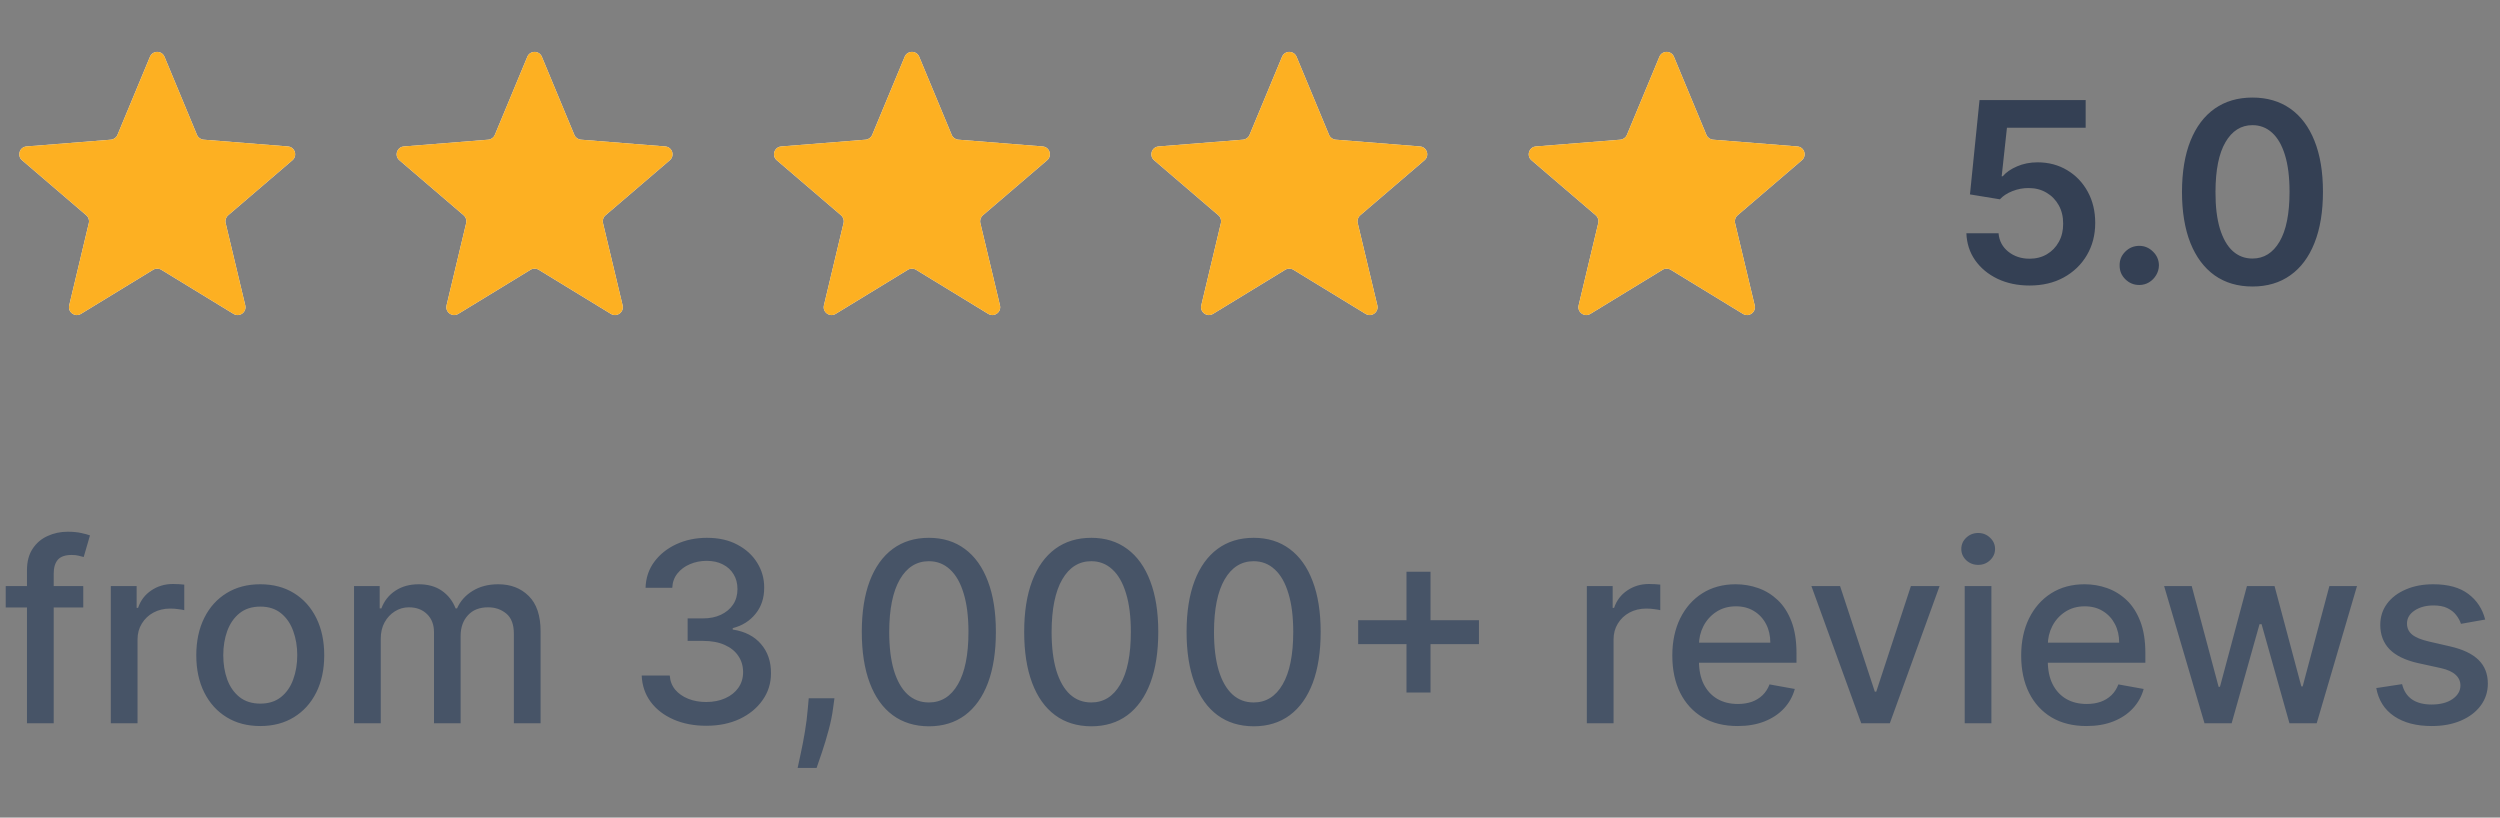 <svg width="159" height="52" viewBox="0 0 159 52" fill="none" xmlns="http://www.w3.org/2000/svg">
<rect x="0" y="0" width="159" height="52" fill="#808080" stroke="none"/>
<g clip-path="url(#clip0_2_8954)">
<path d="M9.538 3.61C9.709 3.199 10.291 3.199 10.462 3.61L12.528 8.577C12.6 8.751 12.763 8.869 12.95 8.884L18.312 9.314C18.756 9.349 18.935 9.903 18.598 10.192L14.512 13.692C14.369 13.814 14.307 14.005 14.351 14.188L15.599 19.421C15.702 19.853 15.232 20.195 14.852 19.963L10.261 17.159C10.101 17.061 9.899 17.061 9.739 17.159L5.148 19.963C4.769 20.195 4.298 19.853 4.401 19.421L5.649 14.188C5.693 14.005 5.631 13.814 5.488 13.692L1.402 10.192C1.065 9.903 1.244 9.349 1.688 9.314L7.051 8.884C7.237 8.869 7.4 8.751 7.472 8.577L9.538 3.61Z" fill="#F2F4F7"/>
<g clip-path="url(#clip1_2_8954)">
<path d="M9.538 3.61C9.709 3.199 10.291 3.199 10.462 3.61L12.528 8.577C12.6 8.751 12.763 8.869 12.95 8.884L18.312 9.314C18.756 9.349 18.935 9.903 18.598 10.192L14.512 13.692C14.369 13.814 14.307 14.005 14.351 14.188L15.599 19.421C15.702 19.853 15.232 20.195 14.852 19.963L10.261 17.159C10.101 17.061 9.899 17.061 9.739 17.159L5.148 19.963C4.769 20.195 4.298 19.853 4.401 19.421L5.649 14.188C5.693 14.005 5.631 13.814 5.488 13.692L1.402 10.192C1.065 9.903 1.244 9.349 1.688 9.314L7.051 8.884C7.237 8.869 7.4 8.751 7.472 8.577L9.538 3.61Z" fill="#FDB022"/>
</g>
</g>
<g clip-path="url(#clip2_2_8954)">
<path d="M33.538 3.61C33.709 3.199 34.291 3.199 34.462 3.61L36.528 8.577C36.6 8.751 36.763 8.869 36.95 8.884L42.312 9.314C42.756 9.349 42.935 9.903 42.598 10.192L38.512 13.692C38.369 13.814 38.307 14.005 38.351 14.188L39.599 19.421C39.702 19.853 39.231 20.195 38.852 19.963L34.261 17.159C34.101 17.061 33.899 17.061 33.739 17.159L29.148 19.963C28.768 20.195 28.298 19.853 28.401 19.421L29.649 14.188C29.693 14.005 29.631 13.814 29.488 13.692L25.402 10.192C25.065 9.903 25.244 9.349 25.688 9.314L31.05 8.884C31.237 8.869 31.4 8.751 31.472 8.577L33.538 3.61Z" fill="#F2F4F7"/>
<g clip-path="url(#clip3_2_8954)">
<path d="M33.538 3.61C33.709 3.199 34.291 3.199 34.462 3.61L36.528 8.577C36.6 8.751 36.763 8.869 36.95 8.884L42.312 9.314C42.756 9.349 42.935 9.903 42.598 10.192L38.512 13.692C38.369 13.814 38.307 14.005 38.351 14.188L39.599 19.421C39.702 19.853 39.231 20.195 38.852 19.963L34.261 17.159C34.101 17.061 33.899 17.061 33.739 17.159L29.148 19.963C28.768 20.195 28.298 19.853 28.401 19.421L29.649 14.188C29.693 14.005 29.631 13.814 29.488 13.692L25.402 10.192C25.065 9.903 25.244 9.349 25.688 9.314L31.05 8.884C31.237 8.869 31.4 8.751 31.472 8.577L33.538 3.61Z" fill="#FDB022"/>
</g>
</g>
<g clip-path="url(#clip4_2_8954)">
<path d="M57.538 3.61C57.709 3.199 58.291 3.199 58.462 3.61L60.528 8.577C60.6 8.751 60.763 8.869 60.95 8.884L66.312 9.314C66.756 9.349 66.935 9.903 66.598 10.192L62.512 13.692C62.369 13.814 62.307 14.005 62.351 14.188L63.599 19.421C63.702 19.853 63.231 20.195 62.852 19.963L58.261 17.159C58.101 17.061 57.899 17.061 57.739 17.159L53.148 19.963C52.769 20.195 52.298 19.853 52.401 19.421L53.649 14.188C53.693 14.005 53.631 13.814 53.488 13.692L49.402 10.192C49.065 9.903 49.244 9.349 49.688 9.314L55.05 8.884C55.237 8.869 55.4 8.751 55.472 8.577L57.538 3.61Z" fill="#F2F4F7"/>
<g clip-path="url(#clip5_2_8954)">
<path d="M57.538 3.61C57.709 3.199 58.291 3.199 58.462 3.61L60.528 8.577C60.6 8.751 60.763 8.869 60.95 8.884L66.312 9.314C66.756 9.349 66.935 9.903 66.598 10.192L62.512 13.692C62.369 13.814 62.307 14.005 62.351 14.188L63.599 19.421C63.702 19.853 63.231 20.195 62.852 19.963L58.261 17.159C58.101 17.061 57.899 17.061 57.739 17.159L53.148 19.963C52.769 20.195 52.298 19.853 52.401 19.421L53.649 14.188C53.693 14.005 53.631 13.814 53.488 13.692L49.402 10.192C49.065 9.903 49.244 9.349 49.688 9.314L55.05 8.884C55.237 8.869 55.4 8.751 55.472 8.577L57.538 3.61Z" fill="#FDB022"/>
</g>
</g>
<g clip-path="url(#clip6_2_8954)">
<path d="M81.538 3.61C81.709 3.199 82.291 3.199 82.462 3.61L84.528 8.577C84.6 8.751 84.763 8.869 84.95 8.884L90.312 9.314C90.756 9.349 90.935 9.903 90.598 10.192L86.512 13.692C86.369 13.814 86.307 14.005 86.351 14.188L87.599 19.421C87.702 19.853 87.231 20.195 86.852 19.963L82.261 17.159C82.101 17.061 81.899 17.061 81.739 17.159L77.148 19.963C76.769 20.195 76.298 19.853 76.401 19.421L77.649 14.188C77.693 14.005 77.631 13.814 77.488 13.692L73.402 10.192C73.065 9.903 73.244 9.349 73.688 9.314L79.05 8.884C79.237 8.869 79.4 8.751 79.472 8.577L81.538 3.61Z" fill="#F2F4F7"/>
<g clip-path="url(#clip7_2_8954)">
<path d="M81.538 3.61C81.709 3.199 82.291 3.199 82.462 3.61L84.528 8.577C84.6 8.751 84.763 8.869 84.95 8.884L90.312 9.314C90.756 9.349 90.935 9.903 90.598 10.192L86.512 13.692C86.369 13.814 86.307 14.005 86.351 14.188L87.599 19.421C87.702 19.853 87.231 20.195 86.852 19.963L82.261 17.159C82.101 17.061 81.899 17.061 81.739 17.159L77.148 19.963C76.769 20.195 76.298 19.853 76.401 19.421L77.649 14.188C77.693 14.005 77.631 13.814 77.488 13.692L73.402 10.192C73.065 9.903 73.244 9.349 73.688 9.314L79.05 8.884C79.237 8.869 79.4 8.751 79.472 8.577L81.538 3.61Z" fill="#FDB022"/>
</g>
</g>
<g clip-path="url(#clip8_2_8954)">
<path d="M105.538 3.61C105.709 3.199 106.291 3.199 106.462 3.61L108.528 8.577C108.6 8.751 108.763 8.869 108.949 8.884L114.312 9.314C114.756 9.349 114.935 9.903 114.598 10.192L110.512 13.692C110.369 13.814 110.307 14.005 110.351 14.188L111.599 19.421C111.702 19.853 111.231 20.195 110.852 19.963L106.261 17.159C106.101 17.061 105.899 17.061 105.739 17.159L101.148 19.963C100.769 20.195 100.298 19.853 100.401 19.421L101.649 14.188C101.693 14.005 101.631 13.814 101.488 13.692L97.402 10.192C97.065 9.903 97.244 9.349 97.688 9.314L103.051 8.884C103.237 8.869 103.4 8.751 103.472 8.577L105.538 3.61Z" fill="#F2F4F7"/>
<g clip-path="url(#clip9_2_8954)">
<path d="M105.538 3.61C105.709 3.199 106.291 3.199 106.462 3.61L108.528 8.577C108.6 8.751 108.763 8.869 108.949 8.884L114.312 9.314C114.756 9.349 114.935 9.903 114.598 10.192L110.512 13.692C110.369 13.814 110.307 14.005 110.351 14.188L111.599 19.421C111.702 19.853 111.231 20.195 110.852 19.963L106.261 17.159C106.101 17.061 105.899 17.061 105.739 17.159L101.148 19.963C100.769 20.195 100.298 19.853 100.401 19.421L101.649 14.188C101.693 14.005 101.631 13.814 101.488 13.692L97.402 10.192C97.065 9.903 97.244 9.349 97.688 9.314L103.051 8.884C103.237 8.869 103.4 8.751 103.472 8.577L105.538 3.61Z" fill="#FDB022"/>
</g>
</g>
<path d="M129.08 18.159C128.322 18.159 127.644 18.017 127.045 17.733C126.447 17.445 125.972 17.051 125.619 16.551C125.271 16.051 125.085 15.479 125.062 14.835H127.108C127.146 15.312 127.352 15.703 127.727 16.006C128.102 16.305 128.553 16.454 129.08 16.454C129.492 16.454 129.86 16.36 130.182 16.171C130.504 15.981 130.758 15.718 130.943 15.381C131.129 15.044 131.22 14.659 131.216 14.227C131.22 13.788 131.127 13.398 130.938 13.057C130.748 12.716 130.489 12.449 130.159 12.256C129.83 12.059 129.451 11.96 129.023 11.96C128.674 11.956 128.331 12.021 127.994 12.153C127.657 12.286 127.39 12.46 127.193 12.676L125.29 12.364L125.898 6.364H132.648V8.125H127.642L127.307 11.21H127.375C127.591 10.956 127.896 10.746 128.29 10.579C128.684 10.409 129.116 10.324 129.585 10.324C130.29 10.324 130.919 10.491 131.472 10.824C132.025 11.153 132.46 11.608 132.778 12.188C133.097 12.767 133.256 13.43 133.256 14.176C133.256 14.945 133.078 15.631 132.722 16.233C132.369 16.831 131.879 17.303 131.25 17.648C130.625 17.989 129.902 18.159 129.08 18.159ZM136.058 18.125C135.714 18.125 135.418 18.004 135.172 17.761C134.926 17.519 134.804 17.224 134.808 16.875C134.804 16.534 134.926 16.242 135.172 16C135.418 15.758 135.714 15.636 136.058 15.636C136.392 15.636 136.681 15.758 136.928 16C137.178 16.242 137.304 16.534 137.308 16.875C137.304 17.106 137.244 17.316 137.126 17.506C137.013 17.695 136.861 17.847 136.672 17.96C136.486 18.07 136.282 18.125 136.058 18.125ZM143.257 18.222C142.321 18.222 141.518 17.985 140.848 17.511C140.181 17.034 139.668 16.347 139.308 15.449C138.952 14.547 138.774 13.462 138.774 12.193C138.778 10.924 138.958 9.845 139.314 8.955C139.674 8.061 140.187 7.379 140.854 6.909C141.524 6.439 142.325 6.205 143.257 6.205C144.189 6.205 144.99 6.439 145.661 6.909C146.331 7.379 146.844 8.061 147.2 8.955C147.56 9.848 147.74 10.928 147.74 12.193C147.74 13.466 147.56 14.553 147.2 15.454C146.844 16.352 146.331 17.038 145.661 17.511C144.994 17.985 144.193 18.222 143.257 18.222ZM143.257 16.443C143.984 16.443 144.558 16.085 144.979 15.369C145.403 14.65 145.615 13.591 145.615 12.193C145.615 11.269 145.518 10.492 145.325 9.864C145.132 9.235 144.859 8.761 144.507 8.443C144.155 8.121 143.738 7.96 143.257 7.96C142.534 7.96 141.962 8.32 141.541 9.04C141.121 9.756 140.909 10.807 140.905 12.193C140.901 13.121 140.994 13.902 141.183 14.534C141.376 15.167 141.649 15.644 142.001 15.966C142.354 16.284 142.772 16.443 143.257 16.443Z" fill="#344054"/>
<path d="M5.295 37.273V38.636H0.364V37.273H5.295ZM1.716 46V36.261C1.716 35.716 1.835 35.263 2.074 34.903C2.312 34.54 2.629 34.269 3.023 34.091C3.417 33.909 3.845 33.818 4.307 33.818C4.648 33.818 4.939 33.847 5.182 33.903C5.424 33.956 5.604 34.006 5.722 34.051L5.324 35.426C5.244 35.403 5.142 35.377 5.017 35.347C4.892 35.312 4.741 35.295 4.562 35.295C4.15 35.295 3.854 35.398 3.676 35.602C3.502 35.807 3.415 36.102 3.415 36.489V46H1.716ZM7.048 46V37.273H8.69V38.659H8.781C8.94 38.189 9.221 37.82 9.622 37.551C10.027 37.278 10.486 37.142 10.997 37.142C11.103 37.142 11.228 37.146 11.372 37.153C11.52 37.161 11.635 37.17 11.719 37.182V38.807C11.651 38.788 11.529 38.767 11.355 38.744C11.181 38.718 11.007 38.705 10.832 38.705C10.431 38.705 10.073 38.79 9.759 38.96C9.448 39.127 9.202 39.36 9.02 39.659C8.838 39.955 8.747 40.292 8.747 40.67V46H7.048ZM16.553 46.176C15.734 46.176 15.02 45.989 14.411 45.614C13.801 45.239 13.327 44.714 12.99 44.04C12.653 43.365 12.484 42.578 12.484 41.676C12.484 40.771 12.653 39.979 12.99 39.301C13.327 38.623 13.801 38.097 14.411 37.722C15.02 37.347 15.734 37.159 16.553 37.159C17.371 37.159 18.085 37.347 18.695 37.722C19.305 38.097 19.778 38.623 20.115 39.301C20.452 39.979 20.621 40.771 20.621 41.676C20.621 42.578 20.452 43.365 20.115 44.04C19.778 44.714 19.305 45.239 18.695 45.614C18.085 45.989 17.371 46.176 16.553 46.176ZM16.558 44.75C17.088 44.75 17.528 44.61 17.876 44.33C18.225 44.049 18.483 43.676 18.649 43.21C18.82 42.744 18.905 42.231 18.905 41.67C18.905 41.114 18.82 40.602 18.649 40.136C18.483 39.667 18.225 39.29 17.876 39.006C17.528 38.722 17.088 38.58 16.558 38.58C16.024 38.58 15.581 38.722 15.229 39.006C14.88 39.29 14.621 39.667 14.45 40.136C14.284 40.602 14.2 41.114 14.2 41.67C14.2 42.231 14.284 42.744 14.45 43.21C14.621 43.676 14.88 44.049 15.229 44.33C15.581 44.61 16.024 44.75 16.558 44.75ZM22.517 46V37.273H24.148V38.693H24.256C24.438 38.212 24.735 37.837 25.148 37.568C25.561 37.295 26.055 37.159 26.631 37.159C27.214 37.159 27.703 37.295 28.097 37.568C28.494 37.841 28.788 38.216 28.977 38.693H29.068C29.276 38.227 29.608 37.856 30.062 37.58C30.517 37.299 31.059 37.159 31.688 37.159C32.479 37.159 33.125 37.407 33.625 37.903C34.129 38.4 34.381 39.148 34.381 40.148V46H32.682V40.307C32.682 39.716 32.521 39.288 32.199 39.023C31.877 38.758 31.492 38.625 31.046 38.625C30.492 38.625 30.062 38.795 29.756 39.136C29.449 39.474 29.296 39.907 29.296 40.438V46H27.602V40.199C27.602 39.725 27.454 39.345 27.159 39.057C26.864 38.769 26.479 38.625 26.006 38.625C25.684 38.625 25.386 38.71 25.114 38.881C24.845 39.047 24.627 39.28 24.46 39.58C24.297 39.879 24.216 40.225 24.216 40.619V46H22.517ZM44.92 46.159C44.14 46.159 43.443 46.025 42.83 45.756C42.22 45.487 41.737 45.114 41.381 44.636C41.028 44.155 40.839 43.599 40.812 42.966H42.597C42.619 43.311 42.735 43.61 42.943 43.864C43.155 44.114 43.432 44.307 43.773 44.443C44.114 44.58 44.492 44.648 44.909 44.648C45.367 44.648 45.773 44.568 46.125 44.409C46.481 44.25 46.76 44.028 46.96 43.744C47.161 43.456 47.261 43.125 47.261 42.75C47.261 42.36 47.161 42.017 46.96 41.722C46.763 41.422 46.474 41.188 46.091 41.017C45.712 40.847 45.254 40.761 44.716 40.761H43.733V39.33H44.716C45.148 39.33 45.526 39.252 45.852 39.097C46.182 38.941 46.439 38.725 46.625 38.449C46.811 38.169 46.903 37.841 46.903 37.466C46.903 37.106 46.822 36.794 46.659 36.528C46.5 36.26 46.273 36.049 45.977 35.898C45.686 35.746 45.341 35.67 44.943 35.67C44.564 35.67 44.21 35.74 43.881 35.881C43.555 36.017 43.29 36.214 43.085 36.472C42.881 36.725 42.771 37.03 42.756 37.386H41.057C41.076 36.758 41.261 36.205 41.614 35.727C41.97 35.25 42.439 34.877 43.023 34.608C43.606 34.339 44.254 34.205 44.966 34.205C45.712 34.205 46.356 34.35 46.898 34.642C47.443 34.93 47.864 35.314 48.159 35.795C48.458 36.276 48.606 36.803 48.602 37.375C48.606 38.026 48.424 38.58 48.057 39.034C47.693 39.489 47.208 39.794 46.602 39.949V40.04C47.375 40.157 47.974 40.464 48.398 40.96C48.826 41.456 49.038 42.072 49.034 42.807C49.038 43.447 48.86 44.021 48.5 44.528C48.144 45.036 47.657 45.436 47.04 45.727C46.422 46.015 45.716 46.159 44.92 46.159ZM53.071 44.409L52.986 45.028C52.929 45.483 52.832 45.956 52.696 46.449C52.563 46.945 52.425 47.405 52.281 47.83C52.141 48.254 52.026 48.591 51.935 48.841H50.73C50.779 48.606 50.847 48.288 50.935 47.886C51.022 47.489 51.107 47.044 51.19 46.551C51.274 46.059 51.336 45.557 51.378 45.045L51.435 44.409H53.071ZM59.077 46.193C58.179 46.189 57.412 45.953 56.776 45.483C56.139 45.013 55.653 44.33 55.315 43.432C54.978 42.534 54.81 41.453 54.81 40.188C54.81 38.926 54.978 37.849 55.315 36.955C55.656 36.061 56.145 35.379 56.781 34.909C57.421 34.439 58.187 34.205 59.077 34.205C59.967 34.205 60.73 34.441 61.367 34.915C62.003 35.385 62.49 36.066 62.827 36.96C63.168 37.85 63.338 38.926 63.338 40.188C63.338 41.456 63.169 42.54 62.832 43.438C62.495 44.331 62.008 45.015 61.372 45.489C60.736 45.958 59.971 46.193 59.077 46.193ZM59.077 44.676C59.865 44.676 60.48 44.292 60.923 43.523C61.37 42.754 61.594 41.642 61.594 40.188C61.594 39.222 61.492 38.405 61.287 37.739C61.086 37.068 60.796 36.561 60.418 36.216C60.043 35.867 59.596 35.693 59.077 35.693C58.293 35.693 57.677 36.08 57.23 36.852C56.783 37.625 56.558 38.737 56.554 40.188C56.554 41.157 56.654 41.977 56.855 42.648C57.06 43.314 57.349 43.82 57.724 44.165C58.099 44.506 58.55 44.676 59.077 44.676ZM69.405 46.193C68.507 46.189 67.74 45.953 67.104 45.483C66.467 45.013 65.981 44.33 65.644 43.432C65.306 42.534 65.138 41.453 65.138 40.188C65.138 38.926 65.306 37.849 65.644 36.955C65.984 36.061 66.473 35.379 67.109 34.909C67.749 34.439 68.515 34.205 69.405 34.205C70.295 34.205 71.058 34.441 71.695 34.915C72.331 35.385 72.818 36.066 73.155 36.96C73.496 37.85 73.666 38.926 73.666 40.188C73.666 41.456 73.498 42.54 73.16 43.438C72.823 44.331 72.337 45.015 71.7 45.489C71.064 45.958 70.299 46.193 69.405 46.193ZM69.405 44.676C70.193 44.676 70.808 44.292 71.251 43.523C71.698 42.754 71.922 41.642 71.922 40.188C71.922 39.222 71.82 38.405 71.615 37.739C71.414 37.068 71.124 36.561 70.746 36.216C70.371 35.867 69.924 35.693 69.405 35.693C68.621 35.693 68.005 36.08 67.558 36.852C67.111 37.625 66.886 38.737 66.882 40.188C66.882 41.157 66.983 41.977 67.183 42.648C67.388 43.314 67.678 43.82 68.053 44.165C68.428 44.506 68.878 44.676 69.405 44.676ZM79.733 46.193C78.835 46.189 78.068 45.953 77.432 45.483C76.796 45.013 76.309 44.33 75.972 43.432C75.635 42.534 75.466 41.453 75.466 40.188C75.466 38.926 75.635 37.849 75.972 36.955C76.312 36.061 76.801 35.379 77.438 34.909C78.078 34.439 78.843 34.205 79.733 34.205C80.623 34.205 81.386 34.441 82.023 34.915C82.659 35.385 83.146 36.066 83.483 36.96C83.824 37.85 83.994 38.926 83.994 40.188C83.994 41.456 83.826 42.54 83.489 43.438C83.151 44.331 82.665 45.015 82.028 45.489C81.392 45.958 80.627 46.193 79.733 46.193ZM79.733 44.676C80.521 44.676 81.136 44.292 81.579 43.523C82.026 42.754 82.25 41.642 82.25 40.188C82.25 39.222 82.148 38.405 81.943 37.739C81.742 37.068 81.453 36.561 81.074 36.216C80.699 35.867 80.252 35.693 79.733 35.693C78.949 35.693 78.333 36.08 77.886 36.852C77.439 37.625 77.214 38.737 77.21 40.188C77.21 41.157 77.311 41.977 77.511 42.648C77.716 43.314 78.006 43.82 78.381 44.165C78.756 44.506 79.206 44.676 79.733 44.676ZM89.453 44.045V36.364H90.981V44.045H89.453ZM86.379 40.966V39.443H94.061V40.966H86.379ZM100.923 46V37.273H102.565V38.659H102.656C102.815 38.189 103.096 37.82 103.497 37.551C103.902 37.278 104.361 37.142 104.872 37.142C104.978 37.142 105.103 37.146 105.247 37.153C105.395 37.161 105.51 37.17 105.594 37.182V38.807C105.526 38.788 105.404 38.767 105.23 38.744C105.056 38.718 104.882 38.705 104.707 38.705C104.306 38.705 103.948 38.79 103.634 38.96C103.323 39.127 103.077 39.36 102.895 39.659C102.713 39.955 102.622 40.292 102.622 40.67V46H100.923ZM110.513 46.176C109.653 46.176 108.912 45.992 108.291 45.625C107.674 45.254 107.196 44.733 106.859 44.062C106.526 43.388 106.359 42.599 106.359 41.693C106.359 40.799 106.526 40.011 106.859 39.33C107.196 38.648 107.666 38.115 108.268 37.733C108.875 37.35 109.583 37.159 110.393 37.159C110.886 37.159 111.363 37.24 111.825 37.403C112.287 37.566 112.702 37.822 113.07 38.17C113.437 38.519 113.727 38.972 113.939 39.528C114.151 40.081 114.257 40.754 114.257 41.545V42.148H107.32V40.875H112.592C112.592 40.428 112.501 40.032 112.32 39.688C112.138 39.339 111.882 39.064 111.553 38.864C111.227 38.663 110.844 38.562 110.405 38.562C109.928 38.562 109.511 38.68 109.155 38.915C108.803 39.146 108.53 39.449 108.337 39.824C108.147 40.195 108.053 40.599 108.053 41.034V42.028C108.053 42.612 108.155 43.108 108.359 43.517C108.568 43.926 108.857 44.239 109.229 44.455C109.6 44.667 110.034 44.773 110.53 44.773C110.852 44.773 111.145 44.727 111.411 44.636C111.676 44.542 111.905 44.401 112.098 44.216C112.291 44.03 112.439 43.801 112.541 43.528L114.149 43.818C114.02 44.292 113.789 44.706 113.456 45.062C113.126 45.415 112.712 45.689 112.212 45.886C111.715 46.08 111.149 46.176 110.513 46.176ZM123.358 37.273L120.193 46H118.375L115.205 37.273H117.028L119.239 43.989H119.33L121.534 37.273H123.358ZM124.955 46V37.273H126.653V46H124.955ZM125.812 35.926C125.517 35.926 125.263 35.828 125.051 35.631C124.843 35.43 124.739 35.191 124.739 34.915C124.739 34.635 124.843 34.396 125.051 34.199C125.263 33.998 125.517 33.898 125.812 33.898C126.108 33.898 126.36 33.998 126.568 34.199C126.78 34.396 126.886 34.635 126.886 34.915C126.886 35.191 126.78 35.43 126.568 35.631C126.36 35.828 126.108 35.926 125.812 35.926ZM132.7 46.176C131.84 46.176 131.1 45.992 130.479 45.625C129.861 45.254 129.384 44.733 129.047 44.062C128.714 43.388 128.547 42.599 128.547 41.693C128.547 40.799 128.714 40.011 129.047 39.33C129.384 38.648 129.854 38.115 130.456 37.733C131.062 37.35 131.77 37.159 132.581 37.159C133.073 37.159 133.551 37.24 134.013 37.403C134.475 37.566 134.89 37.822 135.257 38.17C135.625 38.519 135.914 38.972 136.126 39.528C136.339 40.081 136.445 40.754 136.445 41.545V42.148H129.507V40.875H134.78C134.78 40.428 134.689 40.032 134.507 39.688C134.325 39.339 134.07 39.064 133.74 38.864C133.414 38.663 133.032 38.562 132.592 38.562C132.115 38.562 131.698 38.68 131.342 38.915C130.99 39.146 130.717 39.449 130.524 39.824C130.335 40.195 130.24 40.599 130.24 41.034V42.028C130.24 42.612 130.342 43.108 130.547 43.517C130.755 43.926 131.045 44.239 131.416 44.455C131.787 44.667 132.221 44.773 132.717 44.773C133.039 44.773 133.333 44.727 133.598 44.636C133.863 44.542 134.092 44.401 134.286 44.216C134.479 44.03 134.626 43.801 134.729 43.528L136.337 43.818C136.208 44.292 135.977 44.706 135.643 45.062C135.314 45.415 134.899 45.689 134.399 45.886C133.903 46.08 133.337 46.176 132.7 46.176ZM140.206 46L137.638 37.273H139.393L141.104 43.682H141.189L142.905 37.273H144.661L146.365 43.653H146.45L148.149 37.273H149.905L147.342 46H145.609L143.837 39.699H143.706L141.933 46H140.206ZM158.057 39.403L156.517 39.676C156.453 39.479 156.35 39.292 156.21 39.114C156.074 38.936 155.888 38.79 155.653 38.676C155.419 38.562 155.125 38.506 154.773 38.506C154.292 38.506 153.89 38.614 153.568 38.83C153.246 39.042 153.085 39.316 153.085 39.653C153.085 39.945 153.193 40.18 153.409 40.358C153.625 40.536 153.973 40.682 154.455 40.795L155.841 41.114C156.644 41.299 157.242 41.585 157.636 41.972C158.03 42.358 158.227 42.86 158.227 43.477C158.227 44 158.076 44.466 157.773 44.875C157.473 45.28 157.055 45.599 156.517 45.83C155.983 46.061 155.364 46.176 154.659 46.176C153.682 46.176 152.884 45.968 152.267 45.551C151.65 45.131 151.271 44.534 151.131 43.761L152.773 43.511C152.875 43.939 153.085 44.263 153.403 44.483C153.722 44.699 154.136 44.807 154.648 44.807C155.205 44.807 155.65 44.691 155.983 44.46C156.316 44.225 156.483 43.939 156.483 43.602C156.483 43.33 156.381 43.1 156.176 42.915C155.975 42.729 155.667 42.589 155.25 42.494L153.773 42.17C152.958 41.985 152.356 41.689 151.966 41.284C151.58 40.879 151.386 40.365 151.386 39.744C151.386 39.229 151.53 38.778 151.818 38.392C152.106 38.006 152.504 37.705 153.011 37.489C153.519 37.269 154.1 37.159 154.756 37.159C155.699 37.159 156.441 37.364 156.983 37.773C157.525 38.178 157.883 38.722 158.057 39.403Z" fill="#475467"/>
<defs>
<clipPath id="clip0_2_8954">
<rect width="20" height="20" fill="white" transform="translate(0 2)"/>
</clipPath>
<clipPath id="clip1_2_8954">
<rect width="20" height="20" fill="white" transform="translate(0 2)"/>
</clipPath>
<clipPath id="clip2_2_8954">
<rect width="20" height="20" fill="white" transform="translate(24 2)"/>
</clipPath>
<clipPath id="clip3_2_8954">
<rect width="20" height="20" fill="white" transform="translate(24 2)"/>
</clipPath>
<clipPath id="clip4_2_8954">
<rect width="20" height="20" fill="white" transform="translate(48 2)"/>
</clipPath>
<clipPath id="clip5_2_8954">
<rect width="20" height="20" fill="white" transform="translate(48 2)"/>
</clipPath>
<clipPath id="clip6_2_8954">
<rect width="20" height="20" fill="white" transform="translate(72 2)"/>
</clipPath>
<clipPath id="clip7_2_8954">
<rect width="20" height="20" fill="white" transform="translate(72 2)"/>
</clipPath>
<clipPath id="clip8_2_8954">
<rect width="20" height="20" fill="white" transform="translate(96 2)"/>
</clipPath>
<clipPath id="clip9_2_8954">
<rect width="20" height="20" fill="white" transform="translate(96 2)"/>
</clipPath>
</defs>
</svg>
